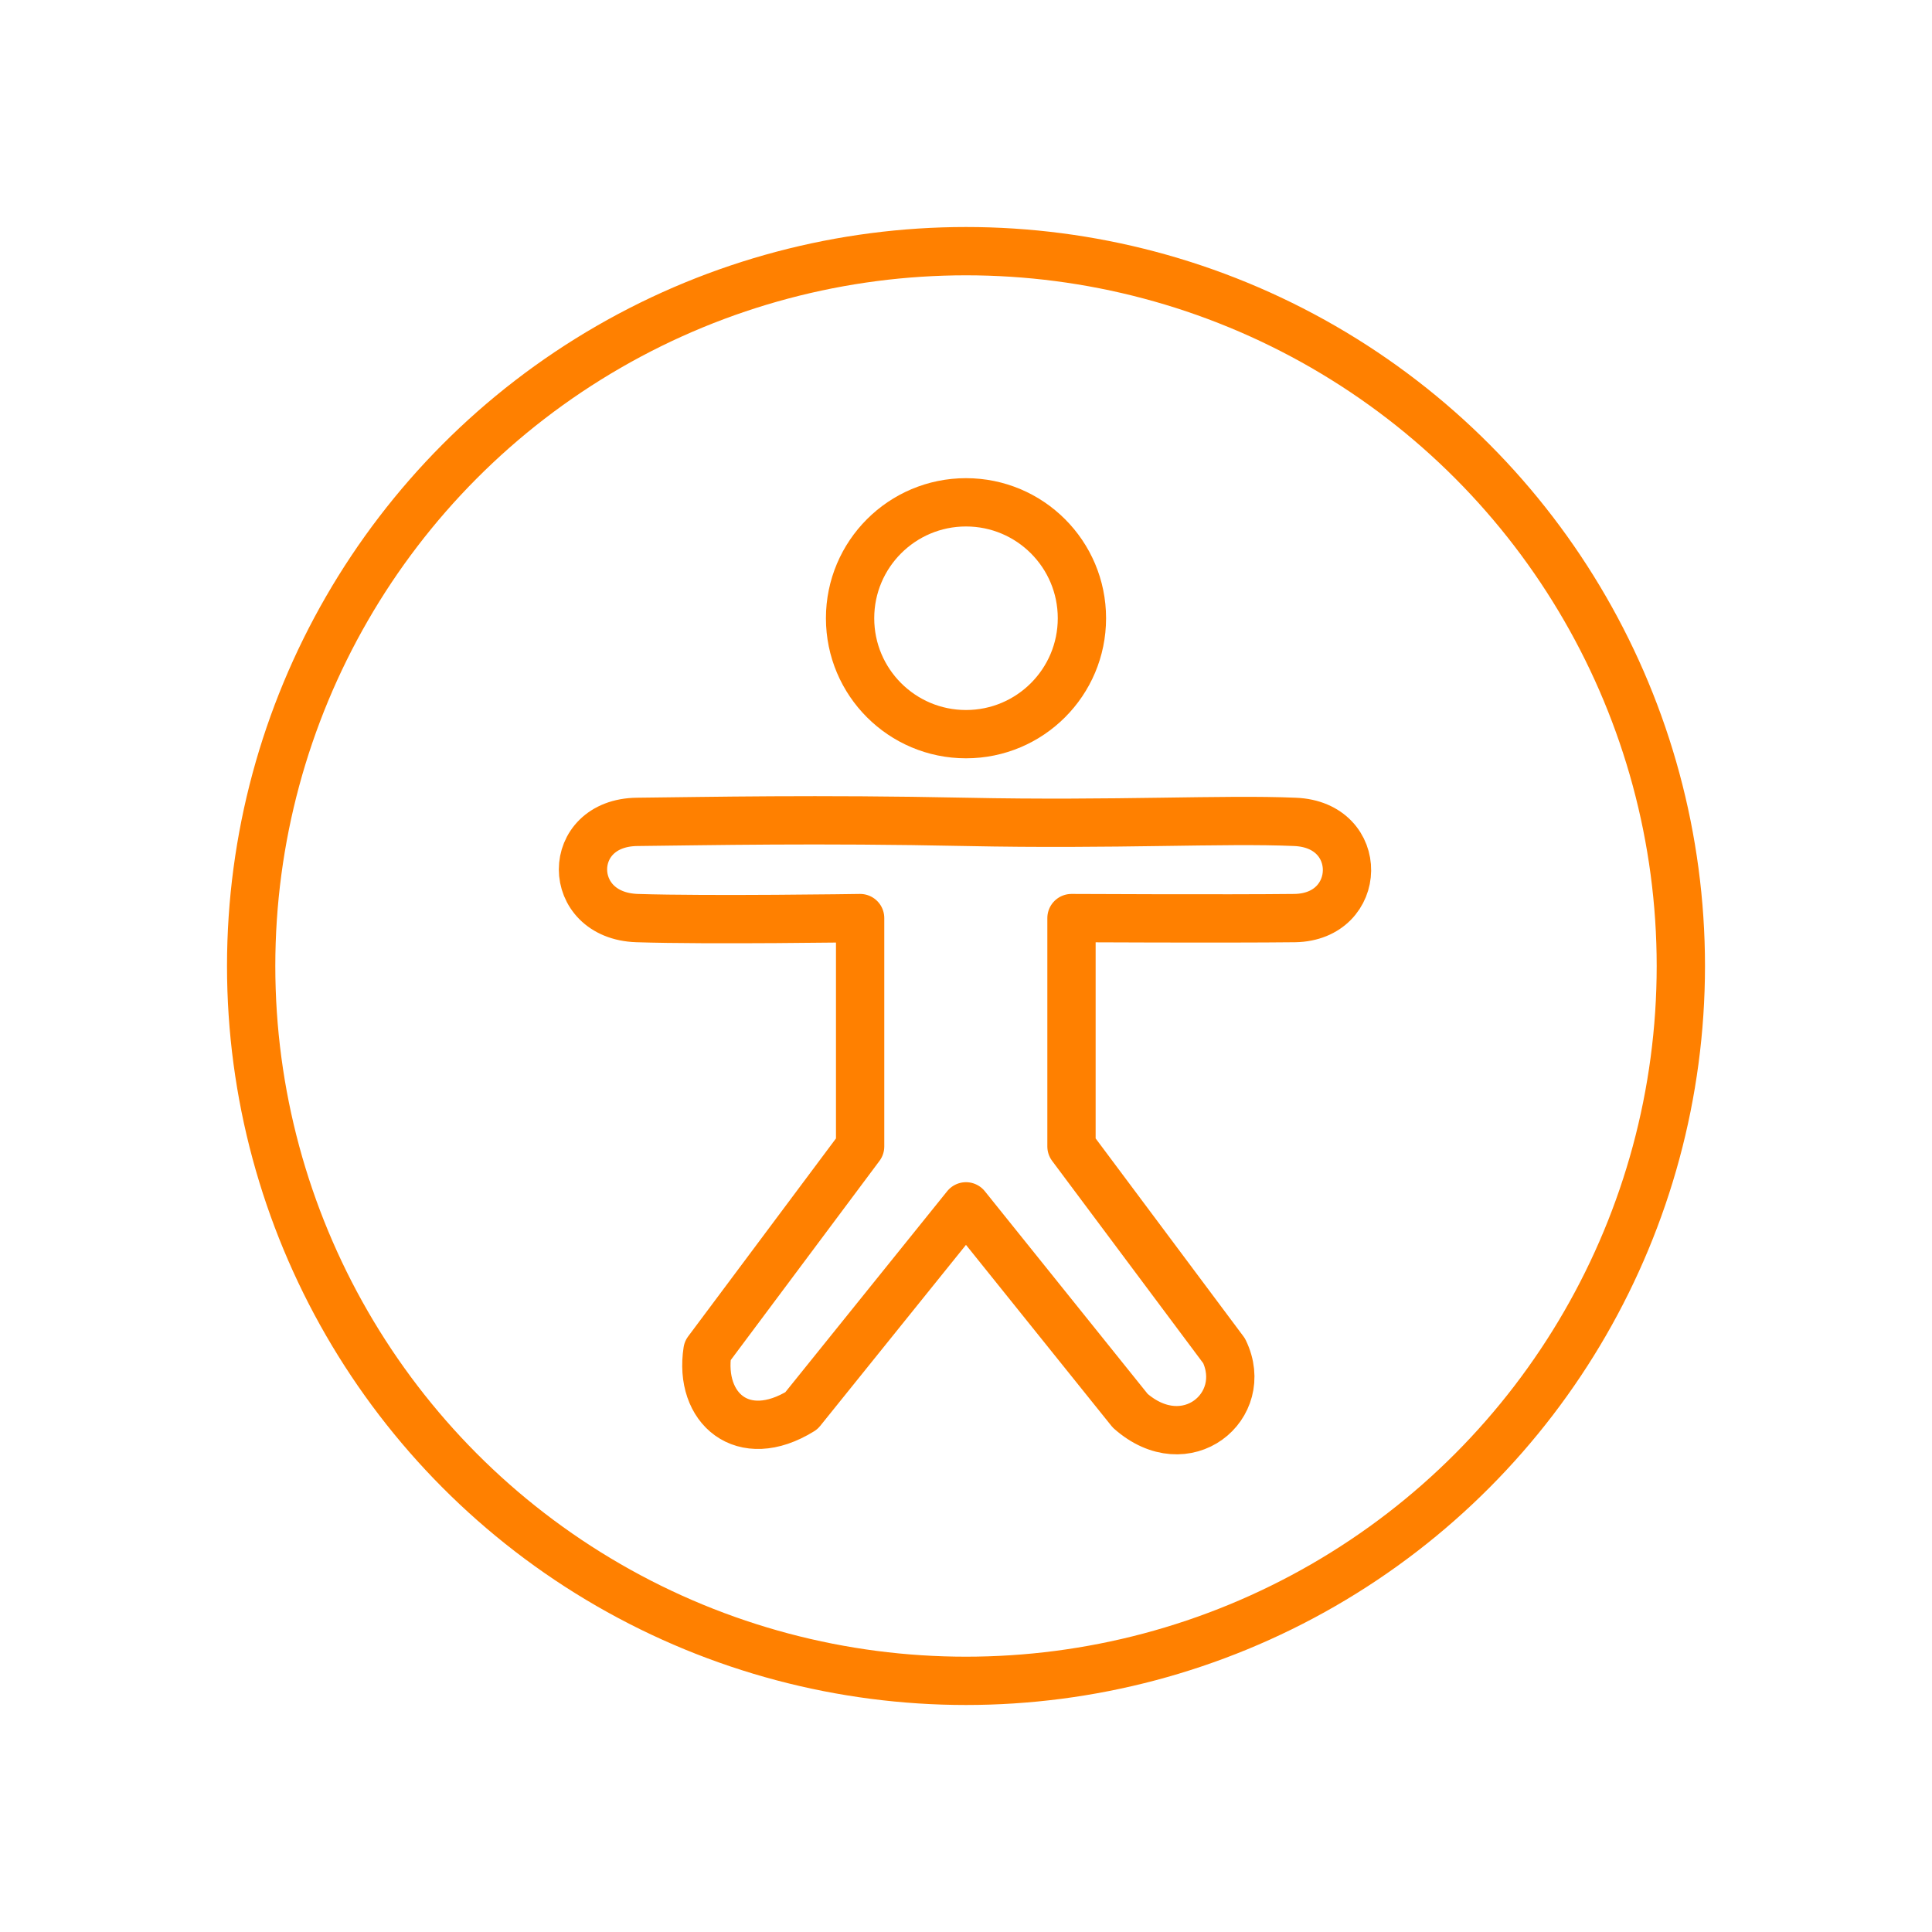 <?xml version="1.0" encoding="UTF-8"?>
<!DOCTYPE svg PUBLIC "-//W3C//DTD SVG 1.1//EN" "http://www.w3.org/Graphics/SVG/1.1/DTD/svg11.dtd">
<svg version="1.1" xmlns="http://www.w3.org/2000/svg" xmlns:xlink="http://www.w3.org/1999/xlink" width="50" height="50"  xml:space="preserve" id="_OLSKSharedFeatureAccessible">
    <!-- Generated by PaintCode (www.paintcodeapp.com) -->
    <g id="_OLSKSharedFeatureAccessible-group">
        <circle id="_OLSKSharedFeatureAccessible-oval2" stroke="rgb(255, 128, 0)" stroke-width="1.25" fill="none" cx="25" cy="25" r="18.5" />
        <g id="_OLSKSharedFeatureAccessible-group2">
            <circle id="_OLSKSharedFeatureAccessible-oval" stroke="rgb(255, 128, 0)" stroke-width="1.25" fill="none" cx="25" cy="16" r="3" />
            <path id="_OLSKSharedFeatureAccessible-bezier2" stroke="rgb(255, 128, 0)" stroke-width="1.25" stroke-linejoin="round" stroke-miterlimit="10" fill="none" d="M 25,21.27 C 28.87,21.35 31.67,21.19 33.51,21.27 35.34,21.34 35.28,23.73 33.51,23.76 31.73,23.78 27.73,23.76 27.73,23.76 L 27.73,29.67 31.68,34.96 C 32.37,36.39 30.7,37.79 29.25,36.51 L 25,31.22 20.74,36.51 C 19.22,37.45 18.08,36.44 18.31,34.96 L 22.26,29.67 22.26,23.76 C 22.26,23.76 18.36,23.82 16.49,23.76 14.62,23.7 14.62,21.29 16.49,21.27 18.35,21.25 21.12,21.19 25,21.27 Z M 25,21.27" />
        </g>
    </g>
</svg>
